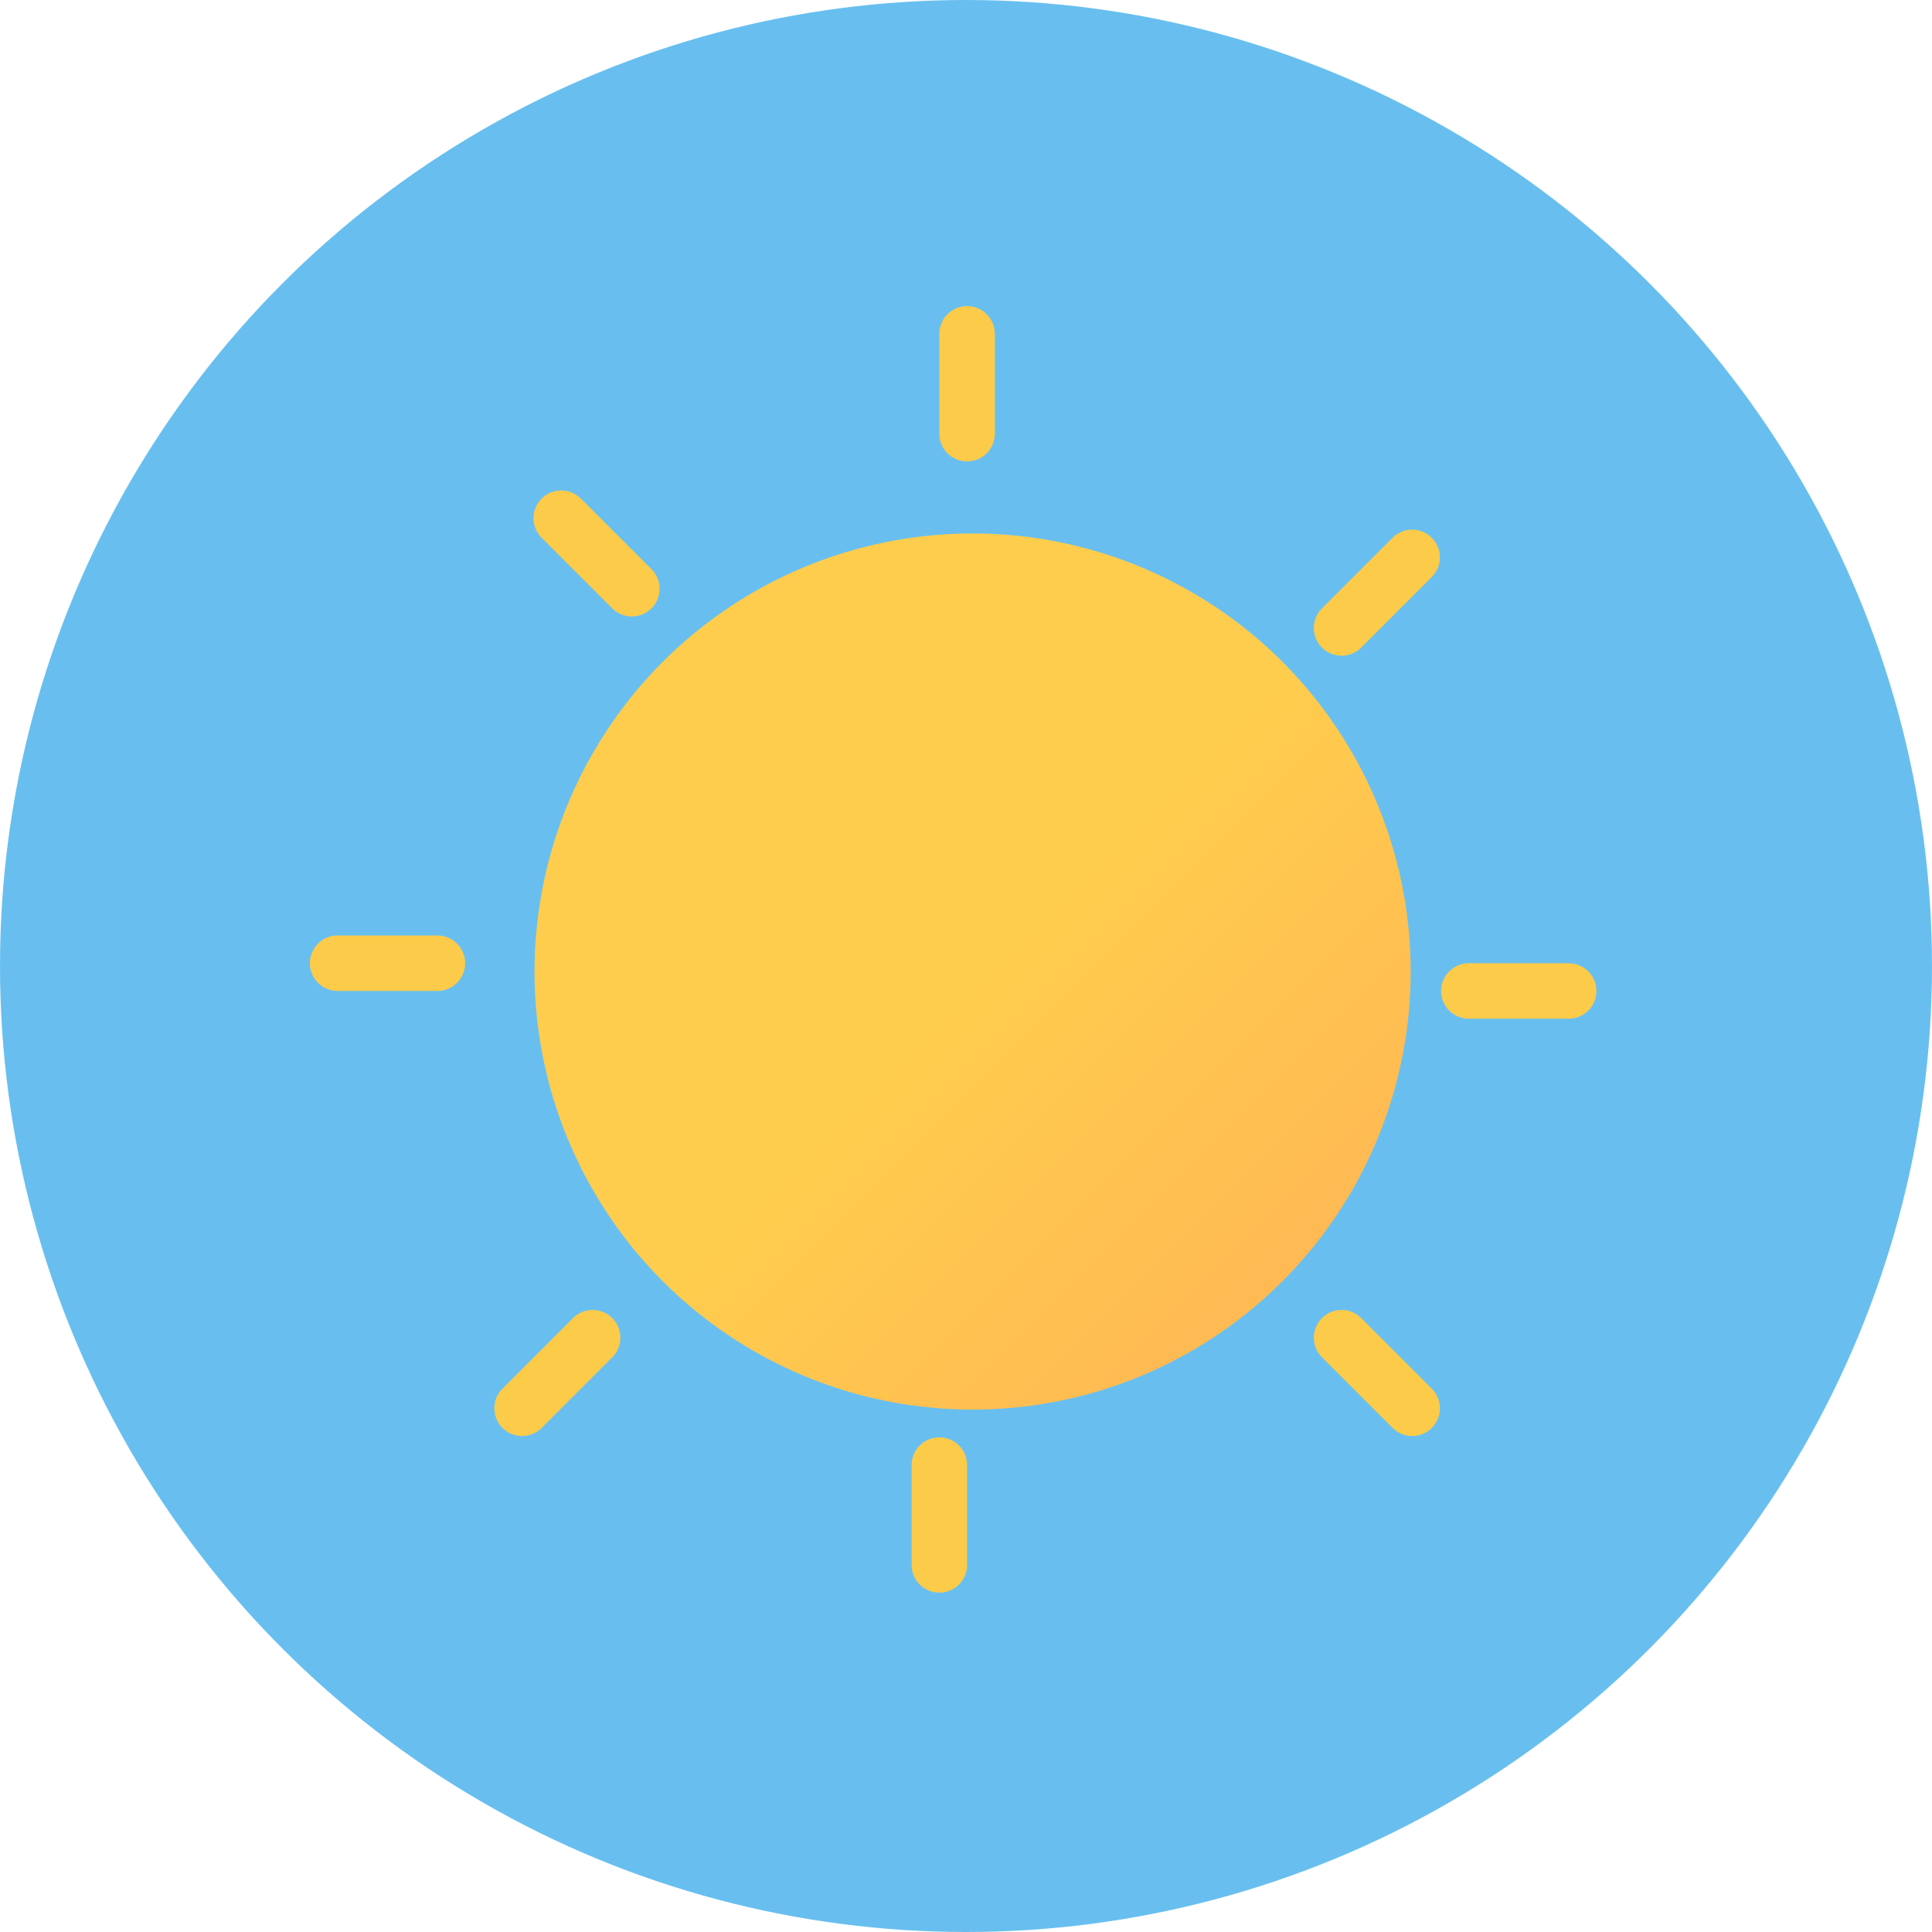 <svg width="52" height="52" viewBox="0 0 52 52" fill="none" xmlns="http://www.w3.org/2000/svg">
<circle cx="26" cy="26" r="26" fill="#68BFEF"/>
<circle cx="26.178" cy="26.149" r="11.791" fill="url(#paint0_linear_836_6175)"/>
<path d="M26.029 11.672L26.029 8.985" stroke="#FDCB4A" stroke-width="1.493" stroke-linecap="round"/>
<line x1="25.283" y1="42.119" x2="25.283" y2="39.433" stroke="#FDCB4A" stroke-width="1.493" stroke-linecap="round"/>
<path d="M11.773 25.925L9.087 25.925" stroke="#FDCB4A" stroke-width="1.493" stroke-linecap="round"/>
<line x1="42.221" y1="26.672" x2="39.534" y2="26.672" stroke="#FDCB4A" stroke-width="1.493" stroke-linecap="round"/>
<path d="M15.951 36.004L14.052 37.904" stroke="#FDCB4A" stroke-width="1.493" stroke-linecap="round"/>
<line x1="38.008" y1="15.002" x2="36.108" y2="16.902" stroke="#FDCB4A" stroke-width="1.493" stroke-linecap="round"/>
<path d="M36.109 36.004L38.009 37.904" stroke="#FDCB4A" stroke-width="1.493" stroke-linecap="round"/>
<line x1="15.106" y1="13.947" x2="17.006" y2="15.846" stroke="#FDCB4A" stroke-width="1.493" stroke-linecap="round"/>
<defs>
<linearGradient id="paint0_linear_836_6175" x1="27.223" y1="25.254" x2="35.431" y2="33.463" gradientUnits="userSpaceOnUse">
<stop stop-color="#FFCD4D"/>
<stop offset="1" stop-color="#FFBA53"/>
</linearGradient>
</defs>
</svg>
